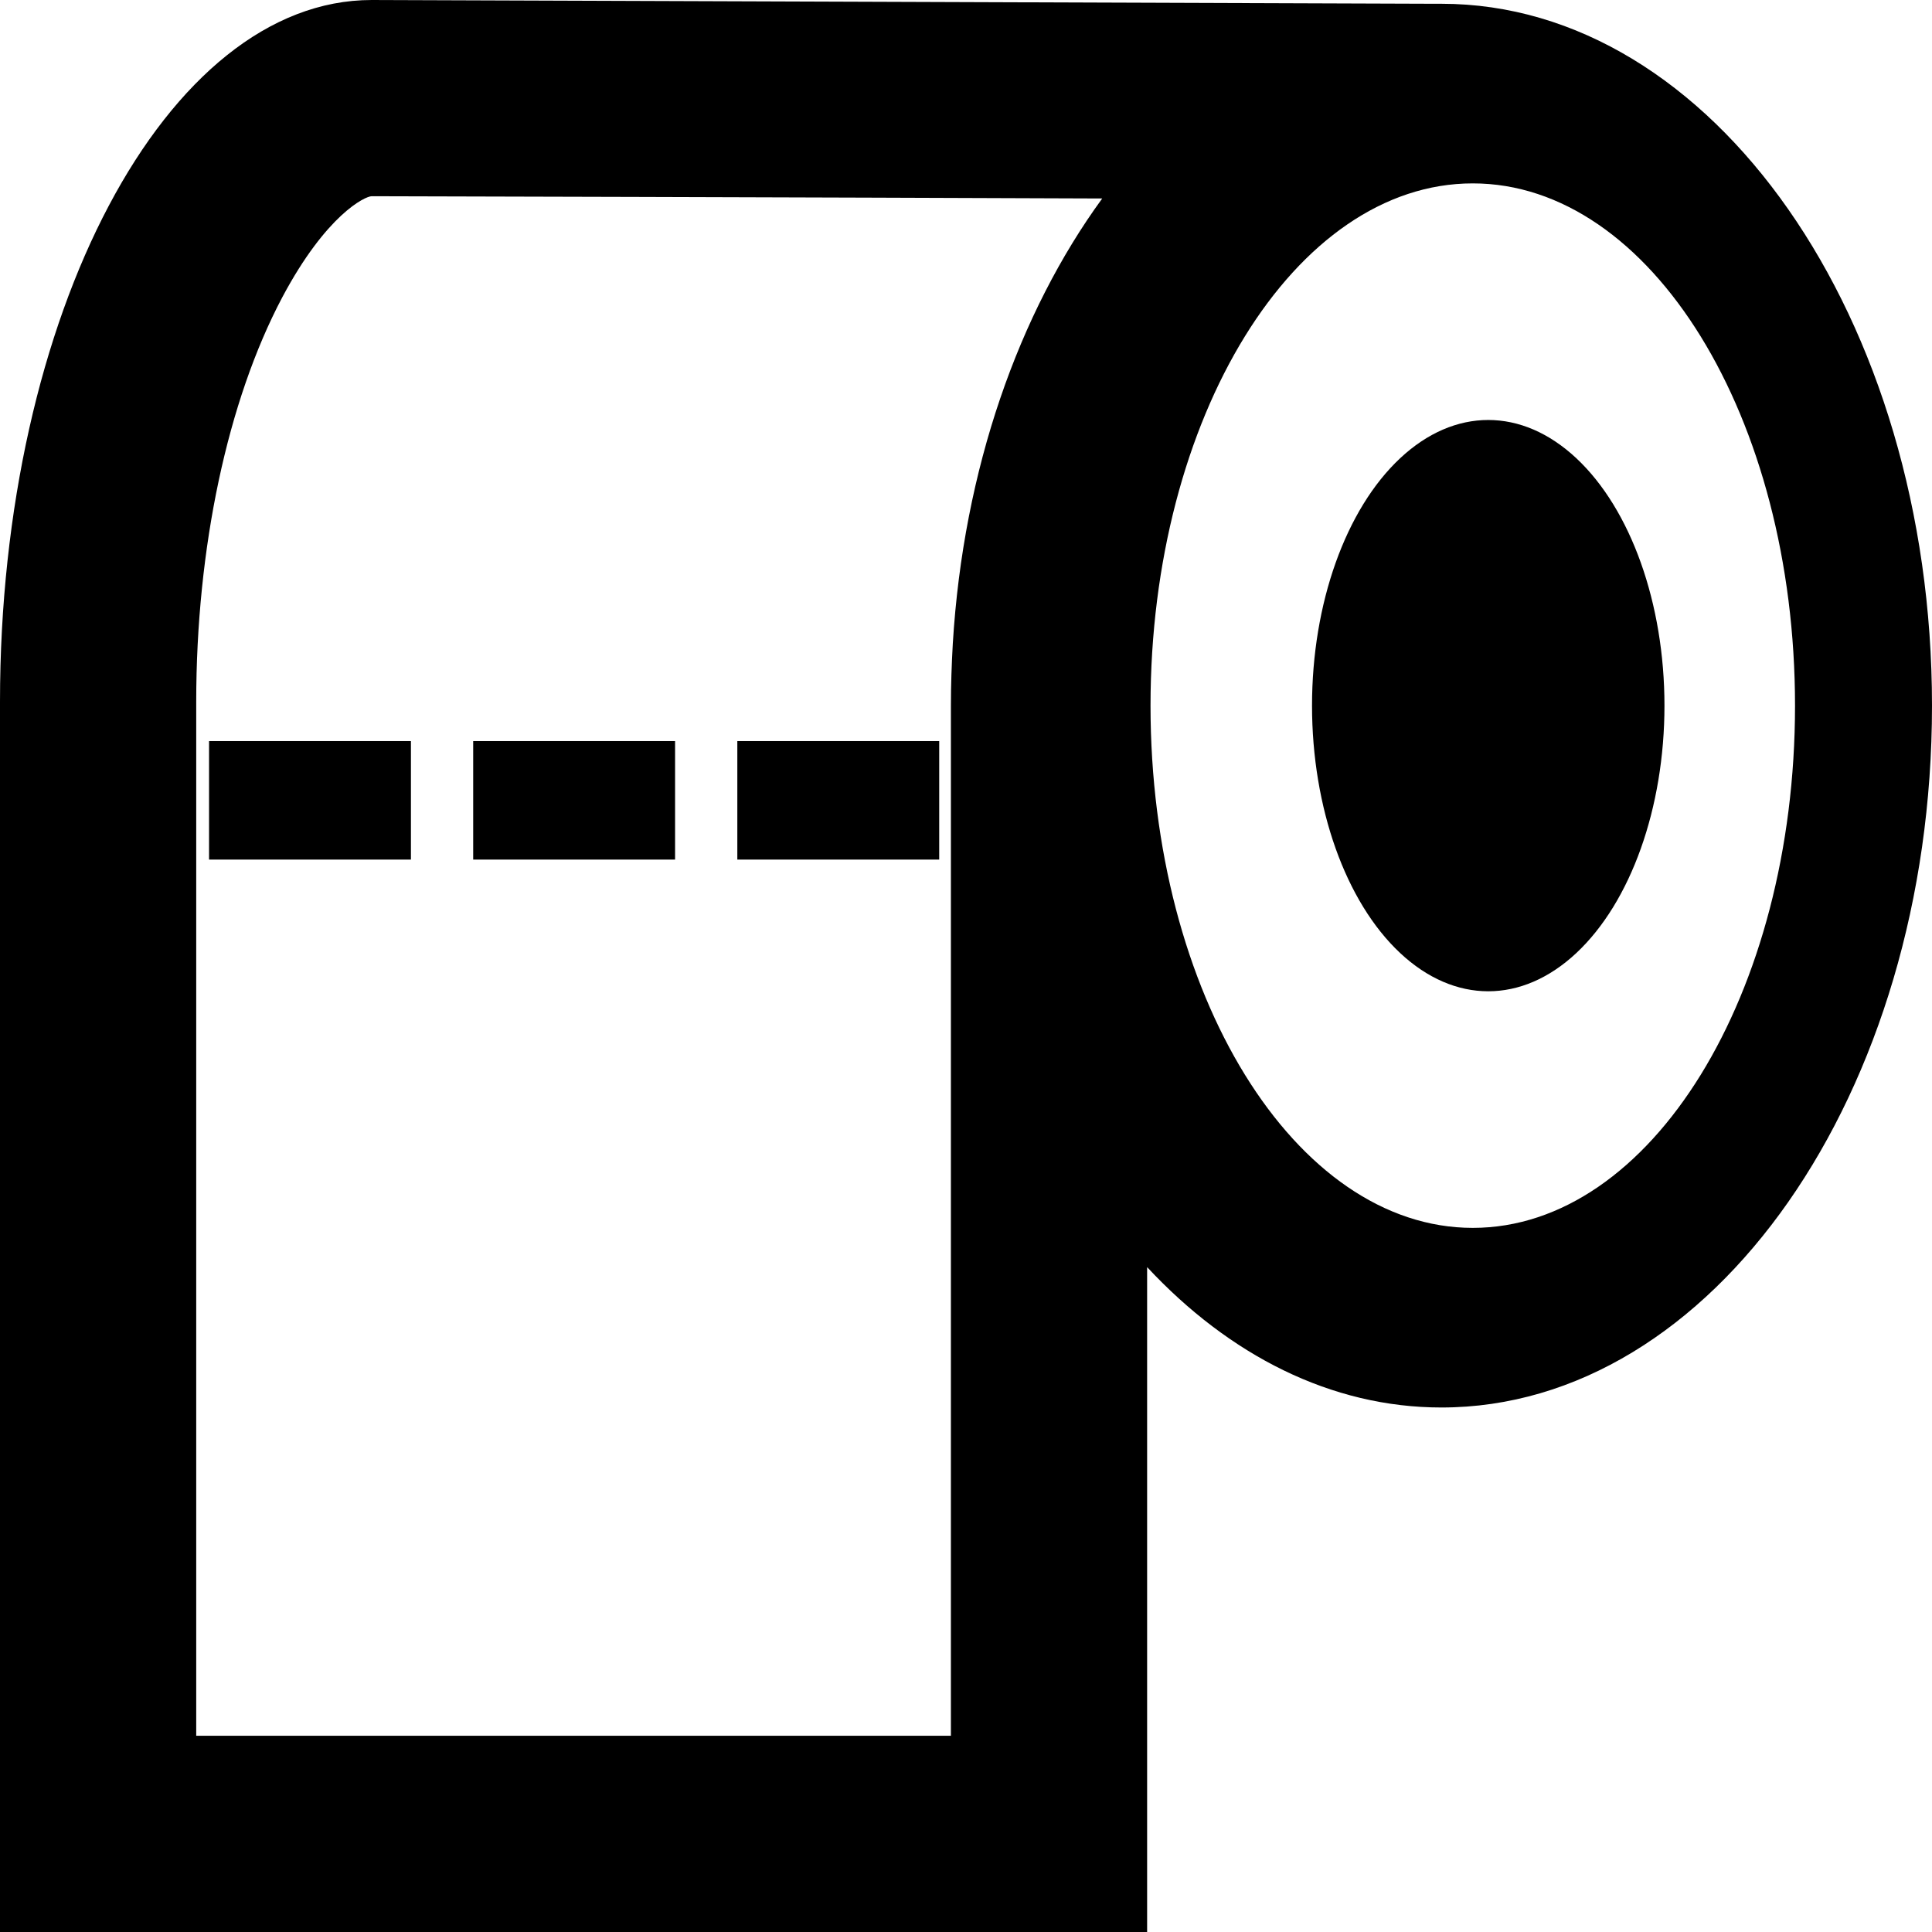 <?xml version="1.0" encoding="utf-8"?>
<!-- Generator: Adobe Illustrator 21.1.0, SVG Export Plug-In . SVG Version: 6.00 Build 0)  -->
<svg version="1.1" id="Layer_4" xmlns="http://www.w3.org/2000/svg" xmlns:xlink="http://www.w3.org/1999/xlink" x="0px" y="0px"
	 viewBox="0 0 512 512" style="enable-background:new 0 0 512 512;" xml:space="preserve">
<g id="_x35_2">
	<path d="M382,1c-0.6,0-1.3,0-1.9,0c0,0,0,0,0.1,0c0,0-281.3-1-281.7-1C44.1,0,0,83.3,0,186c0,1,0,326,0,326h304V335.8
		c21.7,23.3,48.7,37.2,78,37.2c71.8,0,130-83.3,130-186S453.8,1,382,1z M252.5,170.6c-0.3,5.4-0.5,10.9-0.5,16.4v273H52V186
		c0-40.8,8.3-79.8,22.8-107.2C86.5,56.8,96.8,52,98.5,52c4.1,0,117.4,0.3,193.6,0.6C270,82.9,255.3,124.3,252.5,170.6z M390.3,325.4
		c-47.1,0-85.4-62-85.4-138.4s38.2-138.4,85.4-138.4c47.2,0,85.4,62,85.4,138.4S437.5,325.4,390.3,325.4z"/>
	<ellipse cx="394.4" cy="187" rx="46.7" ry="75.7"/>
	<path d="M108.9,227.8H55.4v-31.4h53.5V227.8z M178.9,227.8h-53.5v-31.4h53.5V227.8z M248.9,227.8h-53.5v-31.4h53.5V227.8z"/>
</g>
</svg>
